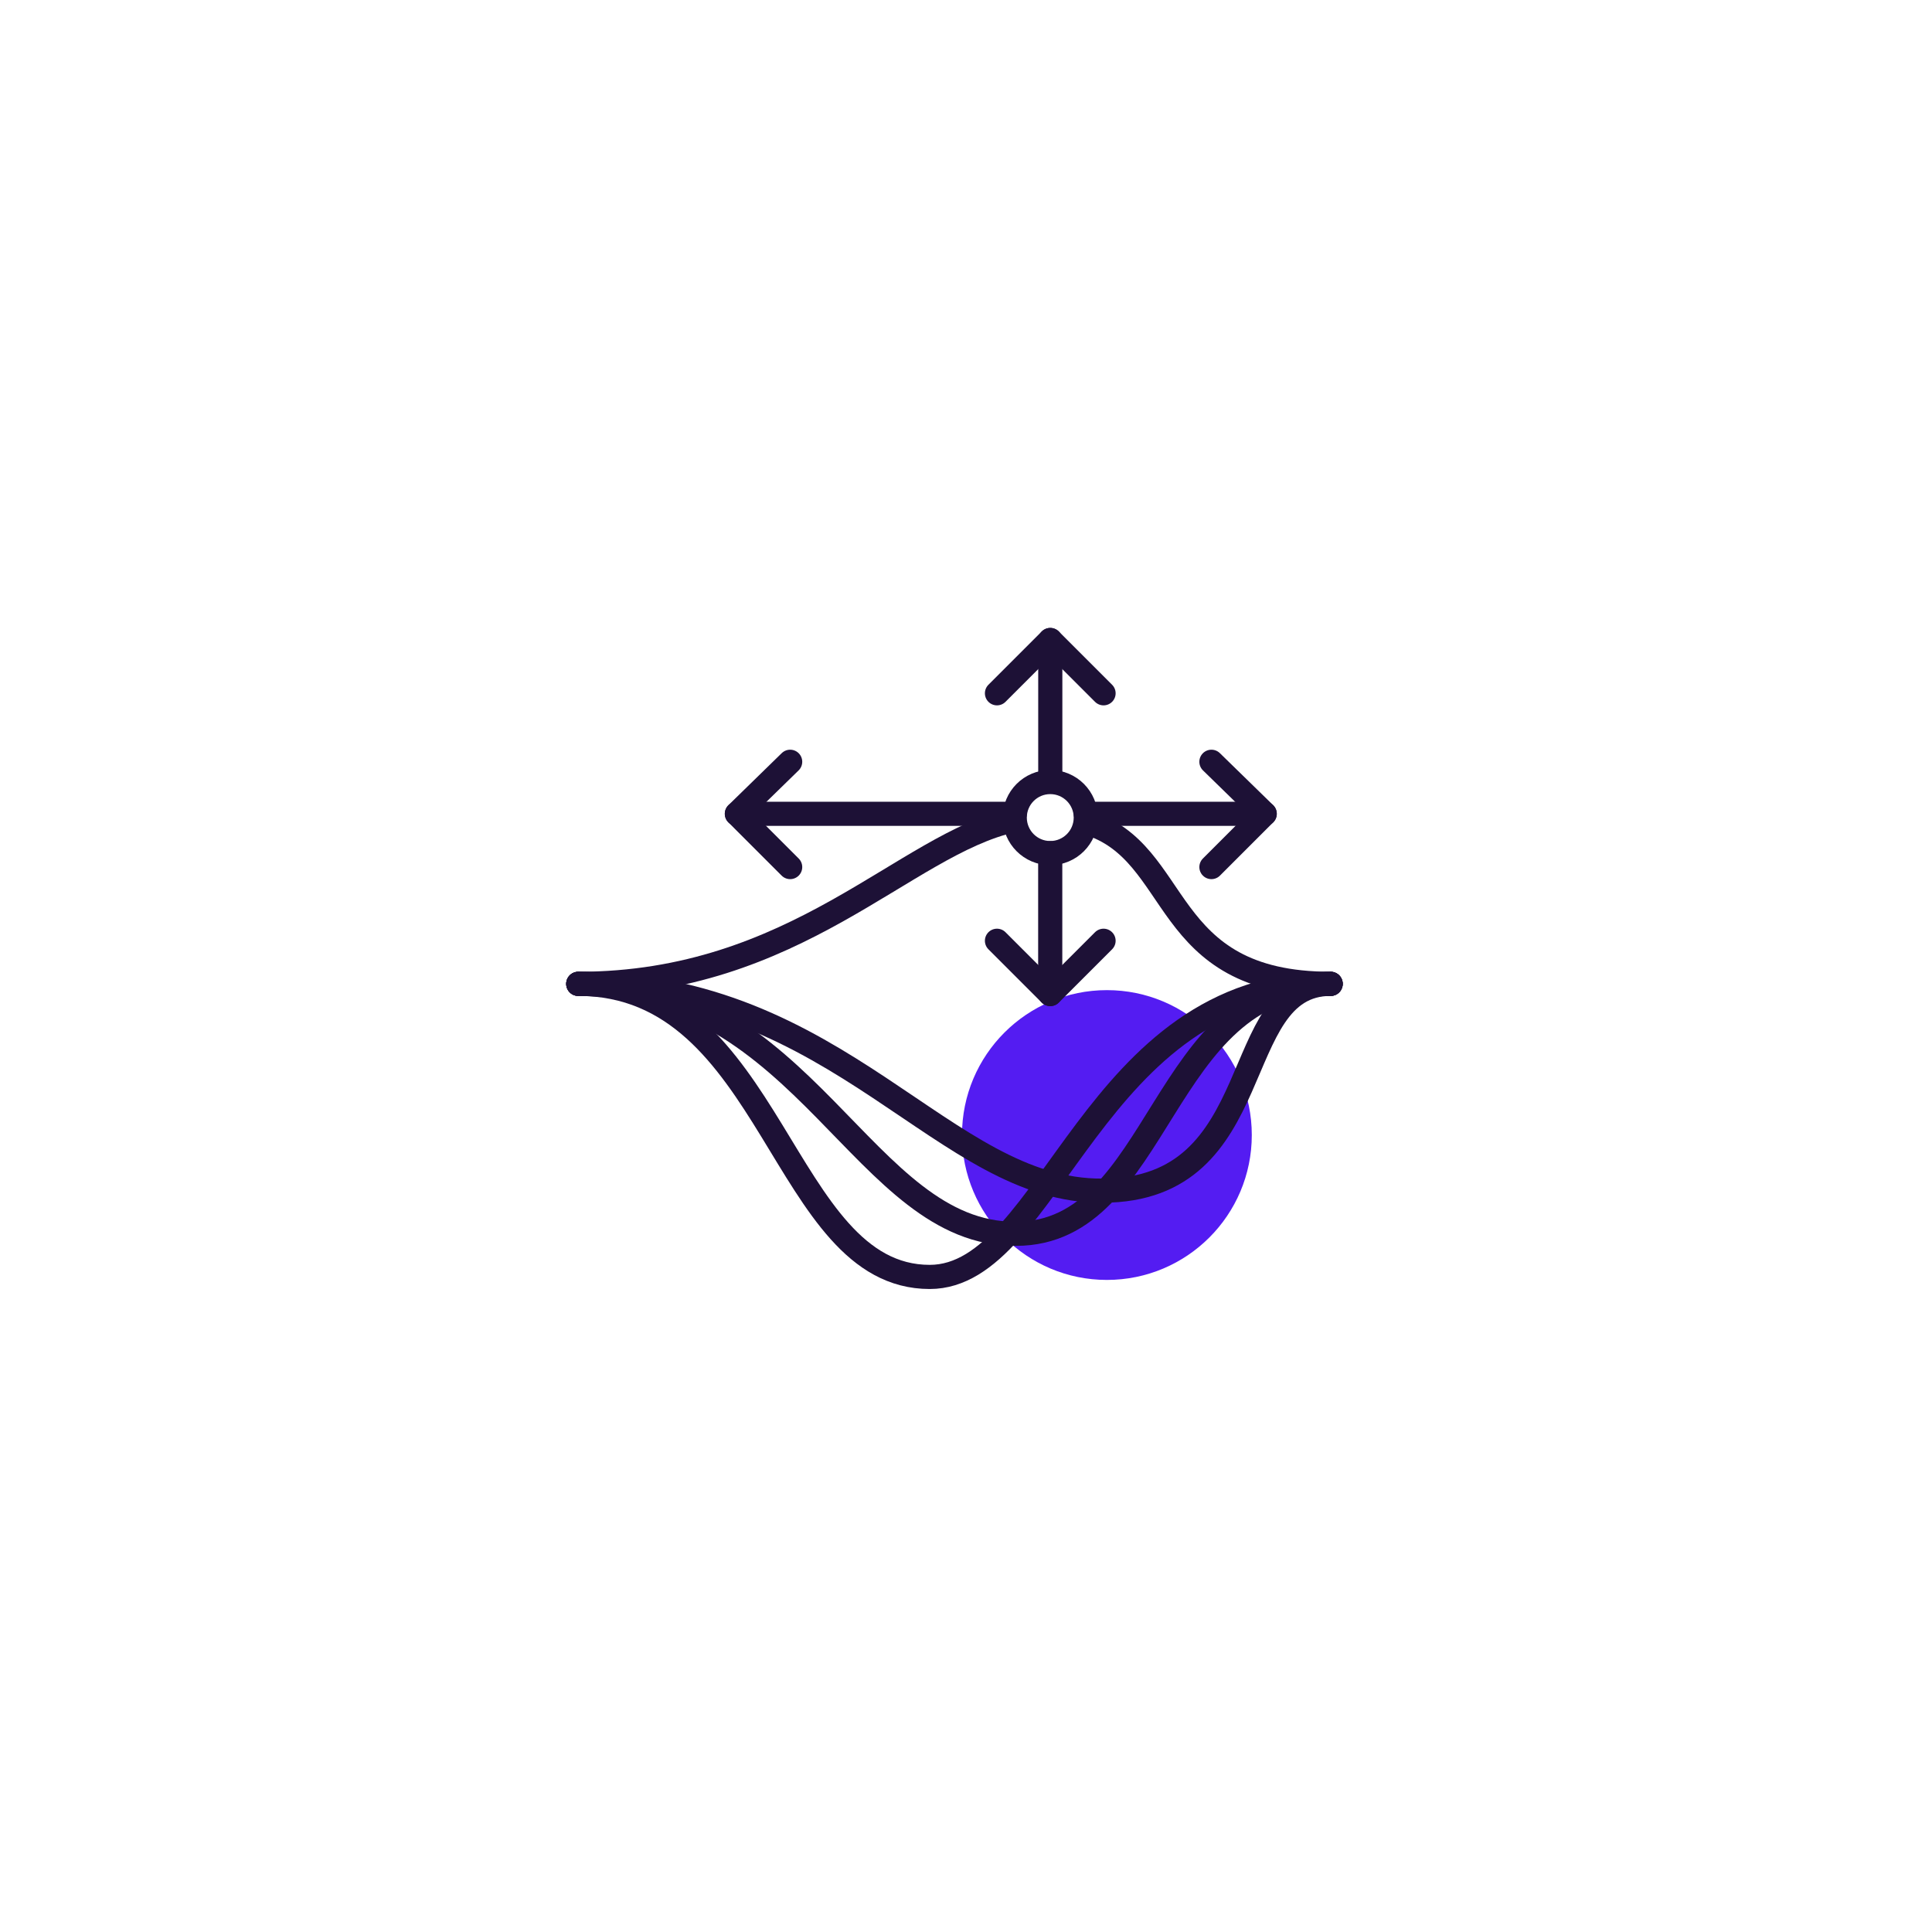 <svg xmlns="http://www.w3.org/2000/svg" width="96" height="96" viewBox="0 0 96 96" fill="none">
<g filter="url(#filter0_f_1_2)">
<circle cx="55.001" cy="56.399" r="7.2" fill="#541CF2"/>
</g>
<path d="M54.014 40.879C58.805 42.329 57.544 48.885 66.118 48.885" stroke="#1D1136" stroke-width="1.2" stroke-miterlimit="10" stroke-linecap="round" stroke-linejoin="round"/>
<path d="M28.734 48.886C39.578 48.886 44.937 41.952 50.358 40.754" stroke="#1D1136" stroke-width="1.2" stroke-miterlimit="10" stroke-linecap="round" stroke-linejoin="round"/>
<path d="M66.119 48.887C60.95 48.887 63.156 59.163 54.771 59.163C46.891 59.226 41.784 48.887 28.734 48.887" stroke="#1D1136" stroke-width="1.2" stroke-miterlimit="10" stroke-linecap="round" stroke-linejoin="round"/>
<path d="M66.119 48.887C57.608 48.887 57.734 61.306 50.484 61.306C42.856 61.369 40.082 48.887 28.734 48.887" stroke="#1D1136" stroke-width="1.2" stroke-miterlimit="10" stroke-linecap="round" stroke-linejoin="round"/>
<path d="M66.119 48.887C54.267 48.887 52.249 63.45 46.197 63.45C38.821 63.45 38.443 48.887 28.734 48.887" stroke="#1D1136" stroke-width="1.2" stroke-miterlimit="10" stroke-linecap="round" stroke-linejoin="round"/>
<path d="M52.187 42.39C53.162 42.39 53.952 41.599 53.952 40.625C53.952 39.65 53.162 38.859 52.187 38.859C51.212 38.859 50.422 39.65 50.422 40.625C50.422 41.599 51.212 42.39 52.187 42.39Z" stroke="#1D1136" stroke-width="1.2" stroke-miterlimit="10" stroke-linecap="round" stroke-linejoin="round"/>
<path d="M52.188 38.799V31.801" stroke="#1D1136" stroke-width="1.2" stroke-miterlimit="10" stroke-linecap="round" stroke-linejoin="round"/>
<path d="M49.539 34.449L52.187 31.801L54.835 34.449" stroke="#1D1136" stroke-width="1.2" stroke-miterlimit="10" stroke-linecap="round" stroke-linejoin="round"/>
<path d="M52.185 42.395V49.392" stroke="#1D1136" stroke-width="1.2" stroke-miterlimit="10" stroke-linecap="round" stroke-linejoin="round"/>
<path d="M54.835 46.746L52.187 49.394L49.539 46.746" stroke="#1D1136" stroke-width="1.2" stroke-miterlimit="10" stroke-linecap="round" stroke-linejoin="round"/>
<path d="M53.953 40.438H62.842" stroke="#1D1136" stroke-width="1.2" stroke-miterlimit="10" stroke-linecap="round" stroke-linejoin="round"/>
<path d="M60.195 37.852L62.843 40.436L60.195 43.084" stroke="#1D1136" stroke-width="1.2" stroke-miterlimit="10" stroke-linecap="round" stroke-linejoin="round"/>
<path d="M50.422 40.438H36.615" stroke="#1D1136" stroke-width="1.2" stroke-miterlimit="10" stroke-linecap="round" stroke-linejoin="round"/>
<path d="M39.263 43.084L36.615 40.436L39.263 37.852" stroke="#1D1136" stroke-width="1.2" stroke-miterlimit="10" stroke-linecap="round" stroke-linejoin="round"/>
<defs>
<filter id="filter0_f_1_2" x="32.801" y="34.199" width="44.4" height="44.4" filterUnits="userSpaceOnUse" color-interpolation-filters="sRGB">
<feFlood flood-opacity="0" result="BackgroundImageFix"/>
<feBlend mode="normal" in="SourceGraphic" in2="BackgroundImageFix" result="shape"/>
<feGaussianBlur stdDeviation="7.5" result="effect1_foregroundBlur_1_2"/>
</filter>
</defs>
</svg>